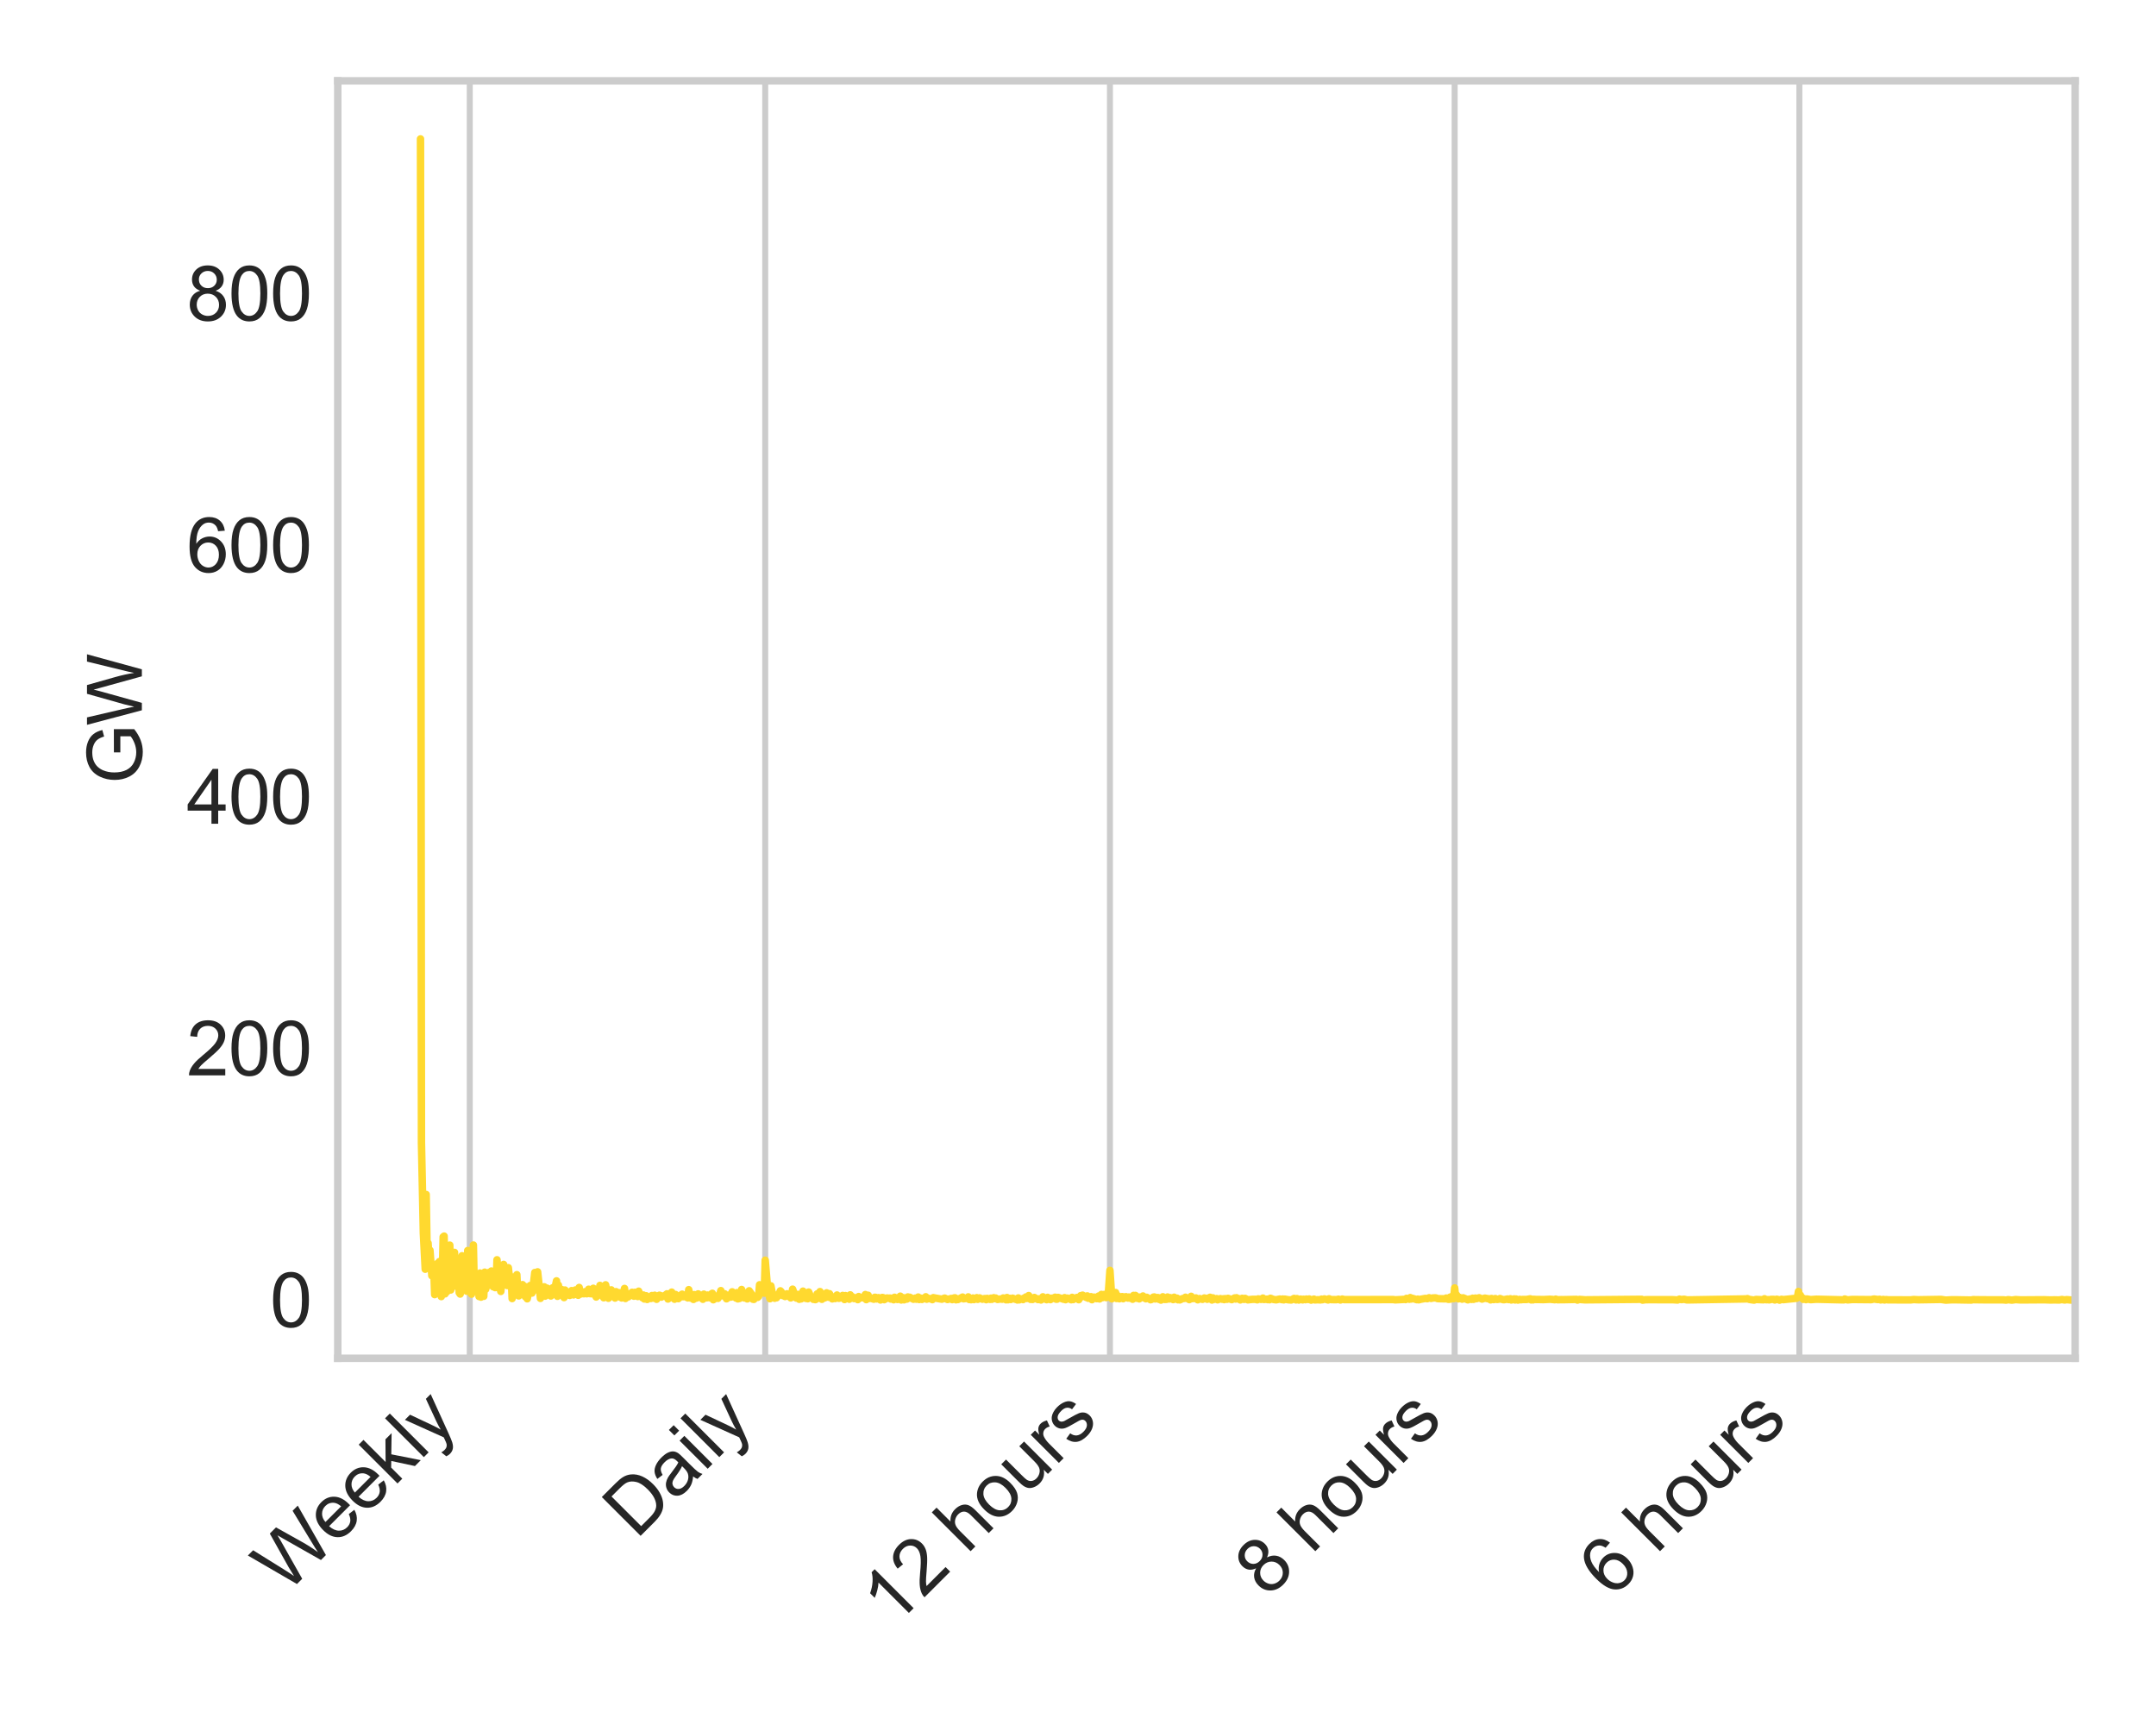 <?xml version="1.0" encoding="utf-8" standalone="no"?>
<!DOCTYPE svg PUBLIC "-//W3C//DTD SVG 1.1//EN"
  "http://www.w3.org/Graphics/SVG/1.1/DTD/svg11.dtd">
<svg xmlns:xlink="http://www.w3.org/1999/xlink" width="288pt" height="230.4pt" viewBox="0 0 288 230.4" xmlns="http://www.w3.org/2000/svg" version="1.1">
 <defs>
  <style type="text/css">*{stroke-linejoin: round; stroke-linecap: butt}</style>
 </defs>
 <g id="figure_1">
  <g id="patch_1">
   <path d="M 0 230.4 
L 288 230.4 
L 288 0 
L 0 0 
z
" style="fill: #ffffff"/>
  </g>
  <g id="axes_1">
   <g id="patch_2">
    <path d="M 45.12 181.416 
L 277.2 181.416 
L 277.2 10.8 
L 45.12 10.8 
z
" style="fill: #ffffff"/>
   </g>
   <g id="matplotlib.axis_1">
    <g id="xtick_1">
     <g id="line2d_1">
      <path d="M 240.362 181.416 
L 240.362 10.8 
" clip-path="url(#pdfdba6677a)" style="fill: none; stroke: #cccccc; stroke-width: 0.8; stroke-linecap: round"/>
     </g>
     <g id="line2d_2"/>
     <g id="text_1">
      <!-- 6 hours -->
      <g style="fill: #262626" transform="translate(215.373 213.561) rotate(-45) scale(0.1 -0.1)">
       <defs>
        <path id="ArialMT-36" d="M 3184 3459 
L 2625 3416 
Q 2550 3747 2413 3897 
Q 2184 4138 1850 4138 
Q 1581 4138 1378 3988 
Q 1113 3794 959 3422 
Q 806 3050 800 2363 
Q 1003 2672 1297 2822 
Q 1591 2972 1913 2972 
Q 2475 2972 2870 2558 
Q 3266 2144 3266 1488 
Q 3266 1056 3080 686 
Q 2894 316 2569 119 
Q 2244 -78 1831 -78 
Q 1128 -78 684 439 
Q 241 956 241 2144 
Q 241 3472 731 4075 
Q 1159 4600 1884 4600 
Q 2425 4600 2770 4297 
Q 3116 3994 3184 3459 
z
M 888 1484 
Q 888 1194 1011 928 
Q 1134 663 1356 523 
Q 1578 384 1822 384 
Q 2178 384 2434 671 
Q 2691 959 2691 1453 
Q 2691 1928 2437 2201 
Q 2184 2475 1800 2475 
Q 1419 2475 1153 2201 
Q 888 1928 888 1484 
z
" transform="scale(0.016)"/>
        <path id="ArialMT-20" transform="scale(0.016)"/>
        <path id="ArialMT-68" d="M 422 0 
L 422 4581 
L 984 4581 
L 984 2938 
Q 1378 3394 1978 3394 
Q 2347 3394 2619 3248 
Q 2891 3103 3008 2847 
Q 3125 2591 3125 2103 
L 3125 0 
L 2563 0 
L 2563 2103 
Q 2563 2525 2380 2717 
Q 2197 2909 1863 2909 
Q 1613 2909 1392 2779 
Q 1172 2650 1078 2428 
Q 984 2206 984 1816 
L 984 0 
L 422 0 
z
" transform="scale(0.016)"/>
        <path id="ArialMT-6f" d="M 213 1659 
Q 213 2581 725 3025 
Q 1153 3394 1769 3394 
Q 2453 3394 2887 2945 
Q 3322 2497 3322 1706 
Q 3322 1066 3130 698 
Q 2938 331 2570 128 
Q 2203 -75 1769 -75 
Q 1072 -75 642 372 
Q 213 819 213 1659 
z
M 791 1659 
Q 791 1022 1069 705 
Q 1347 388 1769 388 
Q 2188 388 2466 706 
Q 2744 1025 2744 1678 
Q 2744 2294 2464 2611 
Q 2184 2928 1769 2928 
Q 1347 2928 1069 2612 
Q 791 2297 791 1659 
z
" transform="scale(0.016)"/>
        <path id="ArialMT-75" d="M 2597 0 
L 2597 488 
Q 2209 -75 1544 -75 
Q 1250 -75 995 37 
Q 741 150 617 320 
Q 494 491 444 738 
Q 409 903 409 1263 
L 409 3319 
L 972 3319 
L 972 1478 
Q 972 1038 1006 884 
Q 1059 663 1231 536 
Q 1403 409 1656 409 
Q 1909 409 2131 539 
Q 2353 669 2445 892 
Q 2538 1116 2538 1541 
L 2538 3319 
L 3100 3319 
L 3100 0 
L 2597 0 
z
" transform="scale(0.016)"/>
        <path id="ArialMT-72" d="M 416 0 
L 416 3319 
L 922 3319 
L 922 2816 
Q 1116 3169 1280 3281 
Q 1444 3394 1641 3394 
Q 1925 3394 2219 3213 
L 2025 2691 
Q 1819 2813 1613 2813 
Q 1428 2813 1281 2702 
Q 1134 2591 1072 2394 
Q 978 2094 978 1738 
L 978 0 
L 416 0 
z
" transform="scale(0.016)"/>
        <path id="ArialMT-73" d="M 197 991 
L 753 1078 
Q 800 744 1014 566 
Q 1228 388 1613 388 
Q 2000 388 2187 545 
Q 2375 703 2375 916 
Q 2375 1106 2209 1216 
Q 2094 1291 1634 1406 
Q 1016 1563 777 1677 
Q 538 1791 414 1992 
Q 291 2194 291 2438 
Q 291 2659 392 2848 
Q 494 3038 669 3163 
Q 800 3259 1026 3326 
Q 1253 3394 1513 3394 
Q 1903 3394 2198 3281 
Q 2494 3169 2634 2976 
Q 2775 2784 2828 2463 
L 2278 2388 
Q 2241 2644 2061 2787 
Q 1881 2931 1553 2931 
Q 1166 2931 1000 2803 
Q 834 2675 834 2503 
Q 834 2394 903 2306 
Q 972 2216 1119 2156 
Q 1203 2125 1616 2013 
Q 2213 1853 2448 1751 
Q 2684 1650 2818 1456 
Q 2953 1263 2953 975 
Q 2953 694 2789 445 
Q 2625 197 2315 61 
Q 2006 -75 1616 -75 
Q 969 -75 630 194 
Q 291 463 197 991 
z
" transform="scale(0.016)"/>
       </defs>
       <use xlink:href="#ArialMT-36"/>
       <use xlink:href="#ArialMT-20" x="55.615"/>
       <use xlink:href="#ArialMT-68" x="83.398"/>
       <use xlink:href="#ArialMT-6f" x="139.014"/>
       <use xlink:href="#ArialMT-75" x="194.629"/>
       <use xlink:href="#ArialMT-72" x="250.244"/>
       <use xlink:href="#ArialMT-73" x="283.545"/>
      </g>
     </g>
    </g>
    <g id="xtick_2">
     <g id="line2d_3">
      <path d="M 194.314 181.416 
L 194.314 10.8 
" clip-path="url(#pdfdba6677a)" style="fill: none; stroke: #cccccc; stroke-width: 0.8; stroke-linecap: round"/>
     </g>
     <g id="line2d_4"/>
     <g id="text_2">
      <!-- 8 hours -->
      <g style="fill: #262626" transform="translate(169.326 213.561) rotate(-45) scale(0.1 -0.1)">
       <defs>
        <path id="ArialMT-38" d="M 1131 2484 
Q 781 2613 612 2850 
Q 444 3088 444 3419 
Q 444 3919 803 4259 
Q 1163 4600 1759 4600 
Q 2359 4600 2725 4251 
Q 3091 3903 3091 3403 
Q 3091 3084 2923 2848 
Q 2756 2613 2416 2484 
Q 2838 2347 3058 2040 
Q 3278 1734 3278 1309 
Q 3278 722 2862 322 
Q 2447 -78 1769 -78 
Q 1091 -78 675 323 
Q 259 725 259 1325 
Q 259 1772 486 2073 
Q 713 2375 1131 2484 
z
M 1019 3438 
Q 1019 3113 1228 2906 
Q 1438 2700 1772 2700 
Q 2097 2700 2305 2904 
Q 2513 3109 2513 3406 
Q 2513 3716 2298 3927 
Q 2084 4138 1766 4138 
Q 1444 4138 1231 3931 
Q 1019 3725 1019 3438 
z
M 838 1322 
Q 838 1081 952 856 
Q 1066 631 1291 507 
Q 1516 384 1775 384 
Q 2178 384 2440 643 
Q 2703 903 2703 1303 
Q 2703 1709 2433 1975 
Q 2163 2241 1756 2241 
Q 1359 2241 1098 1978 
Q 838 1716 838 1322 
z
" transform="scale(0.016)"/>
       </defs>
       <use xlink:href="#ArialMT-38"/>
       <use xlink:href="#ArialMT-20" x="55.615"/>
       <use xlink:href="#ArialMT-68" x="83.398"/>
       <use xlink:href="#ArialMT-6f" x="139.014"/>
       <use xlink:href="#ArialMT-75" x="194.629"/>
       <use xlink:href="#ArialMT-72" x="250.244"/>
       <use xlink:href="#ArialMT-73" x="283.545"/>
      </g>
     </g>
    </g>
    <g id="xtick_3">
     <g id="line2d_5">
      <path d="M 148.267 181.416 
L 148.267 10.8 
" clip-path="url(#pdfdba6677a)" style="fill: none; stroke: #cccccc; stroke-width: 0.8; stroke-linecap: round"/>
     </g>
     <g id="line2d_6"/>
     <g id="text_3">
      <!-- 12 hours -->
      <g style="fill: #262626" transform="translate(119.346 217.493) rotate(-45) scale(0.1 -0.1)">
       <defs>
        <path id="ArialMT-31" d="M 2384 0 
L 1822 0 
L 1822 3584 
Q 1619 3391 1289 3197 
Q 959 3003 697 2906 
L 697 3450 
Q 1169 3672 1522 3987 
Q 1875 4303 2022 4600 
L 2384 4600 
L 2384 0 
z
" transform="scale(0.016)"/>
        <path id="ArialMT-32" d="M 3222 541 
L 3222 0 
L 194 0 
Q 188 203 259 391 
Q 375 700 629 1000 
Q 884 1300 1366 1694 
Q 2113 2306 2375 2664 
Q 2638 3022 2638 3341 
Q 2638 3675 2398 3904 
Q 2159 4134 1775 4134 
Q 1369 4134 1125 3890 
Q 881 3647 878 3216 
L 300 3275 
Q 359 3922 746 4261 
Q 1134 4600 1788 4600 
Q 2447 4600 2831 4234 
Q 3216 3869 3216 3328 
Q 3216 3053 3103 2787 
Q 2991 2522 2730 2228 
Q 2469 1934 1863 1422 
Q 1356 997 1212 845 
Q 1069 694 975 541 
L 3222 541 
z
" transform="scale(0.016)"/>
       </defs>
       <use xlink:href="#ArialMT-31"/>
       <use xlink:href="#ArialMT-32" x="55.615"/>
       <use xlink:href="#ArialMT-20" x="111.23"/>
       <use xlink:href="#ArialMT-68" x="139.014"/>
       <use xlink:href="#ArialMT-6f" x="194.629"/>
       <use xlink:href="#ArialMT-75" x="250.244"/>
       <use xlink:href="#ArialMT-72" x="305.859"/>
       <use xlink:href="#ArialMT-73" x="339.16"/>
      </g>
     </g>
    </g>
    <g id="xtick_4">
     <g id="line2d_7">
      <path d="M 102.219 181.416 
L 102.219 10.8 
" clip-path="url(#pdfdba6677a)" style="fill: none; stroke: #cccccc; stroke-width: 0.8; stroke-linecap: round"/>
     </g>
     <g id="line2d_8"/>
     <g id="text_4">
      <!-- Daily -->
      <g style="fill: #262626" transform="translate(85.014 205.694) rotate(-45) scale(0.1 -0.1)">
       <defs>
        <path id="ArialMT-44" d="M 494 0 
L 494 4581 
L 2072 4581 
Q 2606 4581 2888 4516 
Q 3281 4425 3559 4188 
Q 3922 3881 4101 3404 
Q 4281 2928 4281 2316 
Q 4281 1794 4159 1391 
Q 4038 988 3847 723 
Q 3656 459 3429 307 
Q 3203 156 2883 78 
Q 2563 0 2147 0 
L 494 0 
z
M 1100 541 
L 2078 541 
Q 2531 541 2789 625 
Q 3047 709 3200 863 
Q 3416 1078 3536 1442 
Q 3656 1806 3656 2325 
Q 3656 3044 3420 3430 
Q 3184 3816 2847 3947 
Q 2603 4041 2063 4041 
L 1100 4041 
L 1100 541 
z
" transform="scale(0.016)"/>
        <path id="ArialMT-61" d="M 2588 409 
Q 2275 144 1986 34 
Q 1697 -75 1366 -75 
Q 819 -75 525 192 
Q 231 459 231 875 
Q 231 1119 342 1320 
Q 453 1522 633 1644 
Q 813 1766 1038 1828 
Q 1203 1872 1538 1913 
Q 2219 1994 2541 2106 
Q 2544 2222 2544 2253 
Q 2544 2597 2384 2738 
Q 2169 2928 1744 2928 
Q 1347 2928 1158 2789 
Q 969 2650 878 2297 
L 328 2372 
Q 403 2725 575 2942 
Q 747 3159 1072 3276 
Q 1397 3394 1825 3394 
Q 2250 3394 2515 3294 
Q 2781 3194 2906 3042 
Q 3031 2891 3081 2659 
Q 3109 2516 3109 2141 
L 3109 1391 
Q 3109 606 3145 398 
Q 3181 191 3288 0 
L 2700 0 
Q 2613 175 2588 409 
z
M 2541 1666 
Q 2234 1541 1622 1453 
Q 1275 1403 1131 1340 
Q 988 1278 909 1158 
Q 831 1038 831 891 
Q 831 666 1001 516 
Q 1172 366 1500 366 
Q 1825 366 2078 508 
Q 2331 650 2450 897 
Q 2541 1088 2541 1459 
L 2541 1666 
z
" transform="scale(0.016)"/>
        <path id="ArialMT-69" d="M 425 3934 
L 425 4581 
L 988 4581 
L 988 3934 
L 425 3934 
z
M 425 0 
L 425 3319 
L 988 3319 
L 988 0 
L 425 0 
z
" transform="scale(0.016)"/>
        <path id="ArialMT-6c" d="M 409 0 
L 409 4581 
L 972 4581 
L 972 0 
L 409 0 
z
" transform="scale(0.016)"/>
        <path id="ArialMT-79" d="M 397 -1278 
L 334 -750 
Q 519 -800 656 -800 
Q 844 -800 956 -737 
Q 1069 -675 1141 -563 
Q 1194 -478 1313 -144 
Q 1328 -97 1363 -6 
L 103 3319 
L 709 3319 
L 1400 1397 
Q 1534 1031 1641 628 
Q 1738 1016 1872 1384 
L 2581 3319 
L 3144 3319 
L 1881 -56 
Q 1678 -603 1566 -809 
Q 1416 -1088 1222 -1217 
Q 1028 -1347 759 -1347 
Q 597 -1347 397 -1278 
z
" transform="scale(0.016)"/>
       </defs>
       <use xlink:href="#ArialMT-44"/>
       <use xlink:href="#ArialMT-61" x="72.217"/>
       <use xlink:href="#ArialMT-69" x="127.832"/>
       <use xlink:href="#ArialMT-6c" x="150.049"/>
       <use xlink:href="#ArialMT-79" x="172.266"/>
      </g>
     </g>
    </g>
    <g id="xtick_5">
     <g id="line2d_9">
      <path d="M 62.75 181.416 
L 62.75 10.8 
" clip-path="url(#pdfdba6677a)" style="fill: none; stroke: #cccccc; stroke-width: 0.8; stroke-linecap: round"/>
     </g>
     <g id="line2d_10"/>
     <g id="text_5">
      <!-- Weekly -->
      <g style="fill: #262626" transform="translate(38.204 213.035) rotate(-45) scale(0.1 -0.1)">
       <defs>
        <path id="ArialMT-57" d="M 1294 0 
L 78 4581 
L 700 4581 
L 1397 1578 
Q 1509 1106 1591 641 
Q 1766 1375 1797 1488 
L 2669 4581 
L 3400 4581 
L 4056 2263 
Q 4303 1400 4413 641 
Q 4500 1075 4641 1638 
L 5359 4581 
L 5969 4581 
L 4713 0 
L 4128 0 
L 3163 3491 
Q 3041 3928 3019 4028 
Q 2947 3713 2884 3491 
L 1913 0 
L 1294 0 
z
" transform="scale(0.016)"/>
        <path id="ArialMT-65" d="M 2694 1069 
L 3275 997 
Q 3138 488 2766 206 
Q 2394 -75 1816 -75 
Q 1088 -75 661 373 
Q 234 822 234 1631 
Q 234 2469 665 2931 
Q 1097 3394 1784 3394 
Q 2450 3394 2872 2941 
Q 3294 2488 3294 1666 
Q 3294 1616 3291 1516 
L 816 1516 
Q 847 969 1125 678 
Q 1403 388 1819 388 
Q 2128 388 2347 550 
Q 2566 713 2694 1069 
z
M 847 1978 
L 2700 1978 
Q 2663 2397 2488 2606 
Q 2219 2931 1791 2931 
Q 1403 2931 1139 2672 
Q 875 2413 847 1978 
z
" transform="scale(0.016)"/>
        <path id="ArialMT-6b" d="M 425 0 
L 425 4581 
L 988 4581 
L 988 1969 
L 2319 3319 
L 3047 3319 
L 1778 2088 
L 3175 0 
L 2481 0 
L 1384 1697 
L 988 1316 
L 988 0 
L 425 0 
z
" transform="scale(0.016)"/>
       </defs>
       <use xlink:href="#ArialMT-57"/>
       <use xlink:href="#ArialMT-65" x="92.635"/>
       <use xlink:href="#ArialMT-65" x="148.25"/>
       <use xlink:href="#ArialMT-6b" x="203.865"/>
       <use xlink:href="#ArialMT-6c" x="253.865"/>
       <use xlink:href="#ArialMT-79" x="276.082"/>
      </g>
     </g>
    </g>
   </g>
   <g id="matplotlib.axis_2">
    <g id="ytick_1">
     <g id="line2d_11"/>
     <g id="text_6">
      <!-- 0 -->
      <g style="fill: #262626" transform="translate(36.059 177.241) scale(0.1 -0.1)">
       <defs>
        <path id="ArialMT-30" d="M 266 2259 
Q 266 3072 433 3567 
Q 600 4063 929 4331 
Q 1259 4600 1759 4600 
Q 2128 4600 2406 4451 
Q 2684 4303 2865 4023 
Q 3047 3744 3150 3342 
Q 3253 2941 3253 2259 
Q 3253 1453 3087 958 
Q 2922 463 2592 192 
Q 2263 -78 1759 -78 
Q 1097 -78 719 397 
Q 266 969 266 2259 
z
M 844 2259 
Q 844 1131 1108 757 
Q 1372 384 1759 384 
Q 2147 384 2411 759 
Q 2675 1134 2675 2259 
Q 2675 3391 2411 3762 
Q 2147 4134 1753 4134 
Q 1366 4134 1134 3806 
Q 844 3388 844 2259 
z
" transform="scale(0.016)"/>
       </defs>
       <use xlink:href="#ArialMT-30"/>
      </g>
     </g>
    </g>
    <g id="ytick_2">
     <g id="line2d_12"/>
     <g id="text_7">
      <!-- 200 -->
      <g style="fill: #262626" transform="translate(24.937 143.633) scale(0.1 -0.1)">
       <use xlink:href="#ArialMT-32"/>
       <use xlink:href="#ArialMT-30" x="55.615"/>
       <use xlink:href="#ArialMT-30" x="111.23"/>
      </g>
     </g>
    </g>
    <g id="ytick_3">
     <g id="line2d_13"/>
     <g id="text_8">
      <!-- 400 -->
      <g style="fill: #262626" transform="translate(24.937 110.025) scale(0.1 -0.1)">
       <defs>
        <path id="ArialMT-34" d="M 2069 0 
L 2069 1097 
L 81 1097 
L 81 1613 
L 2172 4581 
L 2631 4581 
L 2631 1613 
L 3250 1613 
L 3250 1097 
L 2631 1097 
L 2631 0 
L 2069 0 
z
M 2069 1613 
L 2069 3678 
L 634 1613 
L 2069 1613 
z
" transform="scale(0.016)"/>
       </defs>
       <use xlink:href="#ArialMT-34"/>
       <use xlink:href="#ArialMT-30" x="55.615"/>
       <use xlink:href="#ArialMT-30" x="111.23"/>
      </g>
     </g>
    </g>
    <g id="ytick_4">
     <g id="line2d_14"/>
     <g id="text_9">
      <!-- 600 -->
      <g style="fill: #262626" transform="translate(24.937 76.417) scale(0.1 -0.1)">
       <use xlink:href="#ArialMT-36"/>
       <use xlink:href="#ArialMT-30" x="55.615"/>
       <use xlink:href="#ArialMT-30" x="111.23"/>
      </g>
     </g>
    </g>
    <g id="ytick_5">
     <g id="line2d_15"/>
     <g id="text_10">
      <!-- 800 -->
      <g style="fill: #262626" transform="translate(24.937 42.809) scale(0.1 -0.1)">
       <use xlink:href="#ArialMT-38"/>
       <use xlink:href="#ArialMT-30" x="55.615"/>
       <use xlink:href="#ArialMT-30" x="111.23"/>
      </g>
     </g>
    </g>
    <g id="text_11">
     <!-- GW -->
     <g style="fill: #262626" transform="translate(18.95 104.717) rotate(-90) scale(0.1 -0.1)">
      <defs>
       <path id="ArialMT-47" d="M 2638 1797 
L 2638 2334 
L 4578 2338 
L 4578 638 
Q 4131 281 3656 101 
Q 3181 -78 2681 -78 
Q 2006 -78 1454 211 
Q 903 500 622 1047 
Q 341 1594 341 2269 
Q 341 2938 620 3517 
Q 900 4097 1425 4378 
Q 1950 4659 2634 4659 
Q 3131 4659 3532 4498 
Q 3934 4338 4162 4050 
Q 4391 3763 4509 3300 
L 3963 3150 
Q 3859 3500 3706 3700 
Q 3553 3900 3268 4020 
Q 2984 4141 2638 4141 
Q 2222 4141 1919 4014 
Q 1616 3888 1430 3681 
Q 1244 3475 1141 3228 
Q 966 2803 966 2306 
Q 966 1694 1177 1281 
Q 1388 869 1791 669 
Q 2194 469 2647 469 
Q 3041 469 3416 620 
Q 3791 772 3984 944 
L 3984 1797 
L 2638 1797 
z
" transform="scale(0.016)"/>
      </defs>
      <use xlink:href="#ArialMT-47"/>
      <use xlink:href="#ArialMT-57" x="77.783"/>
     </g>
    </g>
   </g>
   <g id="line2d_16">
    <path d="M 56.171 18.555 
L 56.298 152.609 
L 56.55 164.713 
L 56.802 169.522 
L 56.928 159.543 
L 57.055 167.047 
L 57.181 166.032 
L 57.307 167.918 
L 57.433 166.988 
L 57.685 170.393 
L 57.811 169.769 
L 57.938 169.342 
L 58.064 172.916 
L 58.19 172.208 
L 58.442 168.75 
L 58.568 169.359 
L 58.695 168.501 
L 58.821 168.825 
L 58.947 173.18 
L 59.073 171.073 
L 59.199 165.204 
L 59.325 165.102 
L 59.452 172.813 
L 59.578 170.024 
L 59.704 172.524 
L 59.83 170.116 
L 59.956 170.977 
L 60.082 166.305 
L 60.208 172.294 
L 60.461 169.285 
L 60.587 170.501 
L 60.713 167.274 
L 60.839 171.786 
L 60.965 171.438 
L 61.092 170.632 
L 61.218 168.509 
L 61.344 172.661 
L 61.47 172.841 
L 61.596 172.45 
L 61.722 167.726 
L 61.849 168.29 
L 61.975 170.54 
L 62.101 169.303 
L 62.353 172.463 
L 62.479 167.027 
L 62.605 169.285 
L 62.732 168.575 
L 62.858 169.881 
L 62.984 172.858 
L 63.11 172.157 
L 63.236 166.295 
L 63.362 172.436 
L 63.489 170.404 
L 63.741 172.429 
L 63.867 170.385 
L 63.993 173.171 
L 64.119 170.036 
L 64.246 173.252 
L 64.372 172.207 
L 64.498 170.138 
L 64.624 173.142 
L 64.75 169.919 
L 64.876 172.202 
L 65.002 171.671 
L 65.129 171.731 
L 65.255 169.976 
L 65.507 171.087 
L 65.633 169.768 
L 65.886 171.872 
L 66.012 170.497 
L 66.138 171.979 
L 66.264 171.831 
L 66.39 168.263 
L 66.643 172.067 
L 66.769 170.783 
L 66.895 172.49 
L 67.273 168.882 
L 67.399 171.619 
L 67.652 169.842 
L 67.778 171.707 
L 67.904 169.321 
L 68.156 171.583 
L 68.283 170.514 
L 68.409 173.442 
L 68.661 172.071 
L 68.787 172.145 
L 69.04 170.253 
L 69.166 172.806 
L 69.292 173.087 
L 69.418 172.206 
L 69.544 172.798 
L 69.796 171.581 
L 69.923 172.622 
L 70.049 171.787 
L 70.175 173.191 
L 70.301 172.923 
L 70.427 173.472 
L 70.806 171.708 
L 71.058 172.711 
L 71.184 172.132 
L 71.437 169.967 
L 71.563 172.272 
L 71.689 171.609 
L 71.815 169.873 
L 72.067 172.175 
L 72.193 173.418 
L 72.32 172.3 
L 72.446 172.871 
L 72.698 171.874 
L 72.824 173.117 
L 72.95 172.051 
L 73.077 172.051 
L 73.455 172.66 
L 73.581 173.097 
L 73.707 172.883 
L 73.834 171.998 
L 73.96 172.817 
L 74.338 171.079 
L 74.464 173.143 
L 74.59 171.644 
L 74.717 172.807 
L 74.969 172.209 
L 75.095 172.615 
L 75.221 172.294 
L 75.347 173.312 
L 75.474 172.306 
L 75.852 172.953 
L 75.978 172.929 
L 76.104 173.022 
L 76.357 172.381 
L 76.483 172.464 
L 76.609 172.955 
L 76.861 172.297 
L 76.987 172.88 
L 77.114 172.523 
L 77.24 173.003 
L 77.366 171.961 
L 77.492 172.829 
L 77.618 172.826 
L 77.871 172.618 
L 77.997 172.803 
L 78.123 172.529 
L 78.249 172.569 
L 78.375 172.8 
L 78.628 172.196 
L 78.754 172.775 
L 79.132 172.808 
L 79.258 172.07 
L 79.384 172.248 
L 79.637 173.234 
L 80.015 172.862 
L 80.141 171.685 
L 80.394 172.993 
L 80.52 173.039 
L 80.646 173.334 
L 80.772 173.184 
L 80.898 171.607 
L 81.277 173.403 
L 81.403 173.266 
L 81.655 172.284 
L 81.781 172.593 
L 81.908 172.508 
L 82.034 172.691 
L 82.16 173.375 
L 82.286 172.52 
L 82.538 173.064 
L 82.665 172.653 
L 82.791 173.231 
L 82.917 173.031 
L 83.043 173.361 
L 83.169 173.141 
L 83.422 172.093 
L 83.548 173.432 
L 83.8 172.78 
L 83.926 173.22 
L 84.052 172.904 
L 84.305 173.006 
L 84.431 172.607 
L 84.557 172.748 
L 84.683 173.127 
L 84.809 172.61 
L 85.188 173.168 
L 85.314 172.459 
L 85.566 173.142 
L 85.692 173.015 
L 85.819 173.337 
L 85.945 172.971 
L 86.071 173.5 
L 86.323 173.07 
L 86.449 173.563 
L 86.828 173.343 
L 86.954 173.432 
L 87.08 173.038 
L 87.206 173.073 
L 87.332 173.389 
L 87.459 173 
L 87.711 173.541 
L 87.837 173.178 
L 87.963 173.18 
L 88.089 172.995 
L 88.216 173.038 
L 88.342 173.246 
L 88.594 173.099 
L 88.72 173.124 
L 89.099 172.81 
L 89.225 173.503 
L 89.351 173.417 
L 89.477 173.049 
L 89.603 173.291 
L 89.729 172.583 
L 89.856 173.137 
L 89.982 173.007 
L 90.108 173.529 
L 90.234 172.897 
L 90.36 173.402 
L 90.486 173.212 
L 90.613 173.458 
L 90.739 173.342 
L 90.991 172.957 
L 91.117 172.857 
L 91.243 173.196 
L 91.496 173.152 
L 91.874 173.354 
L 92 172.255 
L 92.253 173.376 
L 92.505 173.105 
L 92.631 173.558 
L 92.757 172.92 
L 92.883 173.42 
L 93.136 173.343 
L 93.262 172.819 
L 93.893 173.537 
L 94.019 172.854 
L 94.271 173.266 
L 94.397 173.347 
L 94.523 172.978 
L 94.776 173.332 
L 95.028 172.83 
L 95.154 172.739 
L 95.28 173.599 
L 95.659 173.337 
L 95.785 173.095 
L 95.911 173.416 
L 96.163 172.858 
L 96.29 172.381 
L 96.542 173.078 
L 96.668 173.05 
L 96.794 172.805 
L 97.047 173.473 
L 97.173 173.189 
L 97.299 173.32 
L 97.425 172.96 
L 97.551 173.004 
L 97.677 173.239 
L 97.804 172.541 
L 97.93 172.726 
L 98.056 173.204 
L 98.182 173.1 
L 98.308 173.372 
L 98.434 172.653 
L 98.56 173.485 
L 98.813 173.417 
L 99.065 172.232 
L 99.444 173.364 
L 99.57 173.254 
L 99.696 172.838 
L 99.822 173.489 
L 100.074 172.406 
L 100.453 172.945 
L 100.579 173.535 
L 100.705 173.555 
L 100.831 173.205 
L 100.957 173.291 
L 101.084 173.098 
L 101.21 173.284 
L 101.336 173.159 
L 101.462 171.602 
L 101.588 172.678 
L 101.714 172.624 
L 101.967 172.283 
L 102.093 172.729 
L 102.219 168.319 
L 102.598 172.773 
L 102.724 172.94 
L 102.85 173.465 
L 102.976 171.744 
L 103.228 173.067 
L 103.354 173.047 
L 103.481 173.401 
L 103.607 173.214 
L 103.733 173.335 
L 103.859 172.932 
L 103.985 173.052 
L 104.238 172.41 
L 104.364 172.54 
L 104.616 173.063 
L 104.742 173.021 
L 104.868 173.169 
L 105.121 172.809 
L 105.373 173.15 
L 105.499 172.948 
L 105.625 173.352 
L 105.751 172.954 
L 105.878 172.188 
L 106.256 173.242 
L 106.382 173.381 
L 106.635 172.89 
L 106.761 173.541 
L 106.887 172.986 
L 107.013 173.489 
L 107.139 173.137 
L 107.265 172.454 
L 107.392 173.287 
L 107.518 173.044 
L 107.644 173.424 
L 107.77 173.083 
L 107.896 173.468 
L 108.022 172.573 
L 108.275 173.181 
L 108.401 173.37 
L 108.527 173.275 
L 108.653 173.548 
L 108.779 173.274 
L 108.905 173.587 
L 109.032 173.53 
L 109.158 172.816 
L 109.284 173.186 
L 109.536 172.511 
L 109.789 173.543 
L 110.041 172.98 
L 110.167 173.355 
L 110.293 173.146 
L 110.419 172.678 
L 110.672 173.266 
L 110.798 172.793 
L 111.05 173.22 
L 111.176 173.487 
L 111.429 173.251 
L 111.555 173.442 
L 111.681 173.352 
L 111.807 172.97 
L 112.059 173.409 
L 112.312 173.342 
L 112.564 173.024 
L 112.816 173.573 
L 112.942 173.047 
L 113.447 173.532 
L 113.573 172.948 
L 113.699 173.253 
L 113.826 173.183 
L 114.078 173.444 
L 114.456 173.295 
L 114.583 173.587 
L 114.709 173.171 
L 114.961 173.345 
L 115.339 173.327 
L 115.466 173.222 
L 115.592 172.908 
L 115.718 173.585 
L 115.97 173.003 
L 116.096 173.435 
L 116.223 173.37 
L 116.727 173.529 
L 116.853 173.275 
L 116.98 173.284 
L 117.106 173.492 
L 117.232 173.471 
L 117.358 173.319 
L 117.484 173.371 
L 117.61 173.631 
L 117.863 173.295 
L 117.989 173.323 
L 118.115 173.591 
L 118.493 173.365 
L 118.746 173.4 
L 118.872 173.375 
L 118.998 173.508 
L 119.25 173.377 
L 119.377 173.601 
L 119.503 173.271 
L 119.755 173.427 
L 119.881 173.563 
L 120.26 173.122 
L 120.386 173.632 
L 120.638 173.321 
L 120.764 173.612 
L 120.89 173.362 
L 121.143 173.515 
L 121.269 173.226 
L 121.395 173.389 
L 121.521 173.267 
L 122.026 173.535 
L 122.278 173.379 
L 122.404 173.529 
L 122.53 173.455 
L 122.657 173.24 
L 122.783 173.569 
L 123.035 173.396 
L 123.161 173.559 
L 123.414 173.386 
L 123.54 173.43 
L 123.666 173.205 
L 123.792 173.528 
L 124.044 173.42 
L 124.423 173.522 
L 124.549 173.585 
L 124.675 173.321 
L 124.927 173.375 
L 125.811 173.528 
L 126.189 173.38 
L 126.568 173.568 
L 127.072 173.429 
L 127.198 173.582 
L 127.451 173.36 
L 127.577 173.344 
L 127.703 173.605 
L 127.829 173.465 
L 127.955 173.576 
L 128.586 173.244 
L 128.712 173.477 
L 129.217 173.4 
L 129.343 173.218 
L 129.469 173.57 
L 129.595 173.492 
L 129.721 173.596 
L 129.974 173.37 
L 130.1 173.58 
L 130.478 173.324 
L 130.605 173.548 
L 130.857 173.354 
L 131.109 173.487 
L 131.235 173.531 
L 131.488 173.45 
L 131.614 173.445 
L 131.74 173.593 
L 131.866 173.421 
L 132.245 173.555 
L 132.371 173.393 
L 132.497 173.544 
L 132.749 173.331 
L 132.875 173.452 
L 133.002 173.373 
L 133.254 173.559 
L 133.632 173.501 
L 133.885 173.53 
L 134.011 173.366 
L 134.137 173.463 
L 134.263 173.385 
L 134.389 173.607 
L 134.515 173.304 
L 134.642 173.603 
L 134.894 173.416 
L 135.02 173.568 
L 135.272 173.392 
L 135.651 173.546 
L 135.777 173.521 
L 135.903 173.633 
L 136.029 173.36 
L 136.156 173.614 
L 136.408 173.486 
L 136.66 173.579 
L 136.786 173.386 
L 136.912 173.427 
L 137.039 173.231 
L 137.165 173.429 
L 137.417 173.041 
L 137.669 173.554 
L 137.796 173.407 
L 137.922 173.566 
L 138.174 173.297 
L 138.553 173.534 
L 138.679 173.581 
L 138.805 173.482 
L 139.057 173.631 
L 139.309 173.211 
L 139.562 173.479 
L 139.814 173.594 
L 139.94 173.283 
L 140.193 173.532 
L 140.319 173.583 
L 140.445 173.396 
L 140.571 173.448 
L 140.95 173.264 
L 141.076 173.528 
L 141.202 173.529 
L 141.328 173.286 
L 142.085 173.537 
L 142.211 173.32 
L 142.337 173.593 
L 142.59 173.382 
L 143.094 173.599 
L 143.22 173.281 
L 143.347 173.58 
L 143.851 173.298 
L 144.103 173.596 
L 144.356 173.056 
L 144.482 173.211 
L 144.608 172.989 
L 145.113 173.298 
L 145.239 173.089 
L 145.365 173.404 
L 145.491 173.304 
L 145.617 173.427 
L 145.744 173.192 
L 145.87 173.594 
L 146.122 173.255 
L 146.374 173.277 
L 146.5 173.458 
L 146.753 173.107 
L 146.879 173.492 
L 147.131 172.887 
L 147.257 173.322 
L 147.384 173.191 
L 147.51 172.893 
L 147.762 173.317 
L 147.888 172.948 
L 148.014 173.253 
L 148.267 169.677 
L 148.519 173.478 
L 148.645 172.946 
L 148.771 173.356 
L 149.024 172.637 
L 149.15 173.433 
L 149.402 173.11 
L 149.528 173.469 
L 149.907 173.182 
L 150.033 173.461 
L 150.159 173.217 
L 150.285 173.329 
L 150.411 173.195 
L 150.664 173.377 
L 150.79 173.236 
L 150.916 173.388 
L 151.168 173.26 
L 151.294 173.533 
L 151.421 173.022 
L 151.547 173.325 
L 151.673 173.024 
L 151.799 173.405 
L 151.925 173.205 
L 152.051 173.244 
L 152.178 173.484 
L 152.304 173.24 
L 152.556 173.305 
L 152.682 173.1 
L 152.808 173.353 
L 152.935 173.346 
L 153.061 173.469 
L 153.187 173.278 
L 153.691 173.6 
L 153.818 173.562 
L 154.07 173.25 
L 154.196 173.228 
L 154.322 173.495 
L 154.448 173.306 
L 154.701 173.312 
L 154.827 173.552 
L 154.953 173.414 
L 155.079 173.648 
L 155.332 173.204 
L 155.584 173.559 
L 155.836 173.548 
L 155.962 173.235 
L 156.215 173.5 
L 156.341 173.322 
L 156.467 173.482 
L 156.593 173.444 
L 156.719 173.581 
L 156.845 173.265 
L 157.098 173.503 
L 157.224 173.389 
L 157.35 173.606 
L 157.476 173.516 
L 157.602 173.62 
L 157.981 173.441 
L 158.233 173.422 
L 158.359 173.266 
L 158.864 173.583 
L 158.99 173.498 
L 159.116 173.145 
L 159.242 173.453 
L 159.495 173.406 
L 159.621 173.443 
L 159.747 173.359 
L 159.999 173.609 
L 160.252 173.445 
L 160.63 173.549 
L 160.882 173.365 
L 161.261 173.539 
L 161.387 173.376 
L 161.513 173.473 
L 161.639 173.273 
L 161.892 173.637 
L 162.018 173.348 
L 162.144 173.558 
L 162.523 173.448 
L 162.649 173.61 
L 163.027 173.452 
L 163.279 173.54 
L 163.406 173.473 
L 163.532 173.584 
L 163.658 173.45 
L 163.91 173.541 
L 164.036 173.413 
L 164.541 173.586 
L 164.92 173.362 
L 165.046 173.508 
L 165.172 173.333 
L 165.424 173.507 
L 165.55 173.467 
L 165.676 173.625 
L 165.929 173.413 
L 166.181 173.553 
L 166.307 173.417 
L 166.686 173.616 
L 166.938 173.584 
L 167.317 173.546 
L 167.695 173.541 
L 167.947 173.611 
L 168.073 173.485 
L 168.452 173.556 
L 168.704 173.381 
L 168.83 173.566 
L 169.209 173.528 
L 169.335 173.587 
L 169.461 173.499 
L 169.587 173.597 
L 169.714 173.406 
L 170.092 173.561 
L 170.47 173.614 
L 170.723 173.554 
L 170.975 173.507 
L 171.227 173.583 
L 171.354 173.506 
L 171.48 173.616 
L 171.606 173.518 
L 172.111 173.607 
L 172.489 173.631 
L 172.867 173.426 
L 173.12 173.624 
L 173.246 173.448 
L 173.498 173.638 
L 173.751 173.517 
L 174.003 173.618 
L 174.129 173.532 
L 174.381 173.592 
L 174.508 173.511 
L 174.76 173.566 
L 174.886 173.498 
L 175.138 173.651 
L 175.517 173.519 
L 175.643 173.623 
L 176.021 173.6 
L 176.4 173.623 
L 176.526 173.522 
L 176.652 173.594 
L 176.905 173.488 
L 177.409 173.632 
L 177.535 173.47 
L 177.788 173.585 
L 178.545 173.589 
L 178.797 173.529 
L 179.049 173.635 
L 179.302 173.512 
L 179.554 173.584 
L 186.114 173.577 
L 186.366 173.615 
L 187.628 173.55 
L 187.754 173.578 
L 187.88 173.419 
L 188.259 173.536 
L 188.385 173.315 
L 188.511 173.505 
L 188.637 173.402 
L 189.268 173.596 
L 189.394 173.518 
L 189.52 173.609 
L 189.773 173.538 
L 190.403 173.422 
L 190.656 173.459 
L 190.908 173.334 
L 191.16 173.424 
L 191.413 173.363 
L 191.791 173.35 
L 192.043 173.453 
L 192.674 173.471 
L 193.053 173.481 
L 193.179 173.376 
L 193.431 173.535 
L 193.557 173.548 
L 193.683 173.261 
L 193.81 173.512 
L 194.062 173.062 
L 194.188 173.464 
L 194.314 172.024 
L 194.44 173.199 
L 194.567 172.958 
L 194.819 173.483 
L 194.945 173.275 
L 195.197 173.476 
L 195.324 173.525 
L 195.45 173.344 
L 196.08 173.615 
L 196.333 173.501 
L 196.585 173.553 
L 196.711 173.4 
L 196.837 173.545 
L 197.09 173.379 
L 197.216 173.462 
L 197.468 173.373 
L 197.594 173.338 
L 197.973 173.513 
L 198.351 173.385 
L 198.73 173.459 
L 198.982 173.481 
L 199.108 173.618 
L 199.234 173.432 
L 199.487 173.575 
L 199.613 173.565 
L 199.739 173.443 
L 199.991 173.562 
L 200.244 173.524 
L 200.37 173.44 
L 200.622 173.544 
L 200.874 173.603 
L 201.379 173.503 
L 201.505 173.577 
L 201.758 173.471 
L 201.884 173.633 
L 202.136 173.56 
L 202.262 173.489 
L 202.388 173.629 
L 202.515 173.505 
L 202.767 173.645 
L 203.019 173.55 
L 203.145 173.604 
L 203.398 173.566 
L 203.902 173.569 
L 204.407 173.479 
L 204.533 173.62 
L 204.659 173.536 
L 204.785 173.619 
L 204.912 173.545 
L 205.164 173.567 
L 205.416 173.565 
L 206.173 173.581 
L 207.056 173.536 
L 207.309 173.558 
L 207.687 173.598 
L 207.813 173.521 
L 208.065 173.604 
L 208.57 173.587 
L 208.822 173.592 
L 210.589 173.554 
L 210.715 173.647 
L 210.967 173.555 
L 211.724 173.613 
L 219.294 173.543 
L 219.42 173.654 
L 219.798 173.597 
L 220.934 173.588 
L 221.438 173.595 
L 223.457 173.595 
L 224.088 173.637 
L 224.34 173.521 
L 224.592 173.58 
L 224.971 173.537 
L 225.349 173.625 
L 233.297 173.489 
L 233.423 173.452 
L 233.676 173.559 
L 234.306 173.649 
L 234.559 173.563 
L 235.568 173.606 
L 235.694 173.471 
L 235.946 173.603 
L 236.199 173.586 
L 236.325 173.619 
L 236.577 173.551 
L 236.956 173.553 
L 237.082 173.632 
L 237.334 173.534 
L 237.586 173.595 
L 237.713 173.655 
L 237.965 173.544 
L 238.217 173.587 
L 239.983 173.403 
L 240.11 173.237 
L 240.236 172.494 
L 240.362 172.957 
L 240.488 172.984 
L 240.614 173.313 
L 240.74 173.323 
L 240.867 173.55 
L 241.119 173.493 
L 241.245 173.586 
L 241.371 173.498 
L 241.876 173.587 
L 242.633 173.532 
L 246.291 173.618 
L 246.417 173.504 
L 246.796 173.623 
L 247.427 173.565 
L 249.95 173.589 
L 250.328 173.503 
L 250.833 173.576 
L 251.085 173.543 
L 251.211 173.622 
L 251.59 173.562 
L 251.716 173.632 
L 251.968 173.583 
L 252.221 173.615 
L 255.249 173.621 
L 255.627 173.573 
L 256.258 173.606 
L 259.286 173.558 
L 259.916 173.651 
L 260.673 173.607 
L 261.304 173.607 
L 263.323 173.642 
L 263.575 173.586 
L 263.827 173.597 
L 264.963 173.61 
L 267.612 173.617 
L 267.99 173.651 
L 268.243 173.589 
L 268.747 173.652 
L 269.252 173.579 
L 269.883 173.625 
L 273.037 173.603 
L 273.92 173.633 
L 274.425 173.618 
L 275.055 173.634 
L 275.434 173.573 
L 275.812 173.637 
L 276.065 173.587 
L 276.695 173.645 
L 276.948 173.62 
L 277.326 173.653 
L 277.326 173.653 
" clip-path="url(#pdfdba6677a)" style="fill: none; stroke: #ffd92f; stroke-linecap: round"/>
   </g>
   <g id="patch_3">
    <path d="M 45.12 181.416 
L 45.12 10.8 
" style="fill: none; stroke: #cccccc; stroke-linejoin: miter; stroke-linecap: square"/>
   </g>
   <g id="patch_4">
    <path d="M 277.2 181.416 
L 277.2 10.8 
" style="fill: none; stroke: #cccccc; stroke-linejoin: miter; stroke-linecap: square"/>
   </g>
   <g id="patch_5">
    <path d="M 45.12 181.416 
L 277.2 181.416 
" style="fill: none; stroke: #cccccc; stroke-linejoin: miter; stroke-linecap: square"/>
   </g>
   <g id="patch_6">
    <path d="M 45.12 10.8 
L 277.2 10.8 
" style="fill: none; stroke: #cccccc; stroke-linejoin: miter; stroke-linecap: square"/>
   </g>
  </g>
 </g>
 <defs>
  <clipPath id="pdfdba6677a">
   <rect x="45.12" y="10.8" width="232.08" height="170.616"/>
  </clipPath>
 </defs>
</svg>
